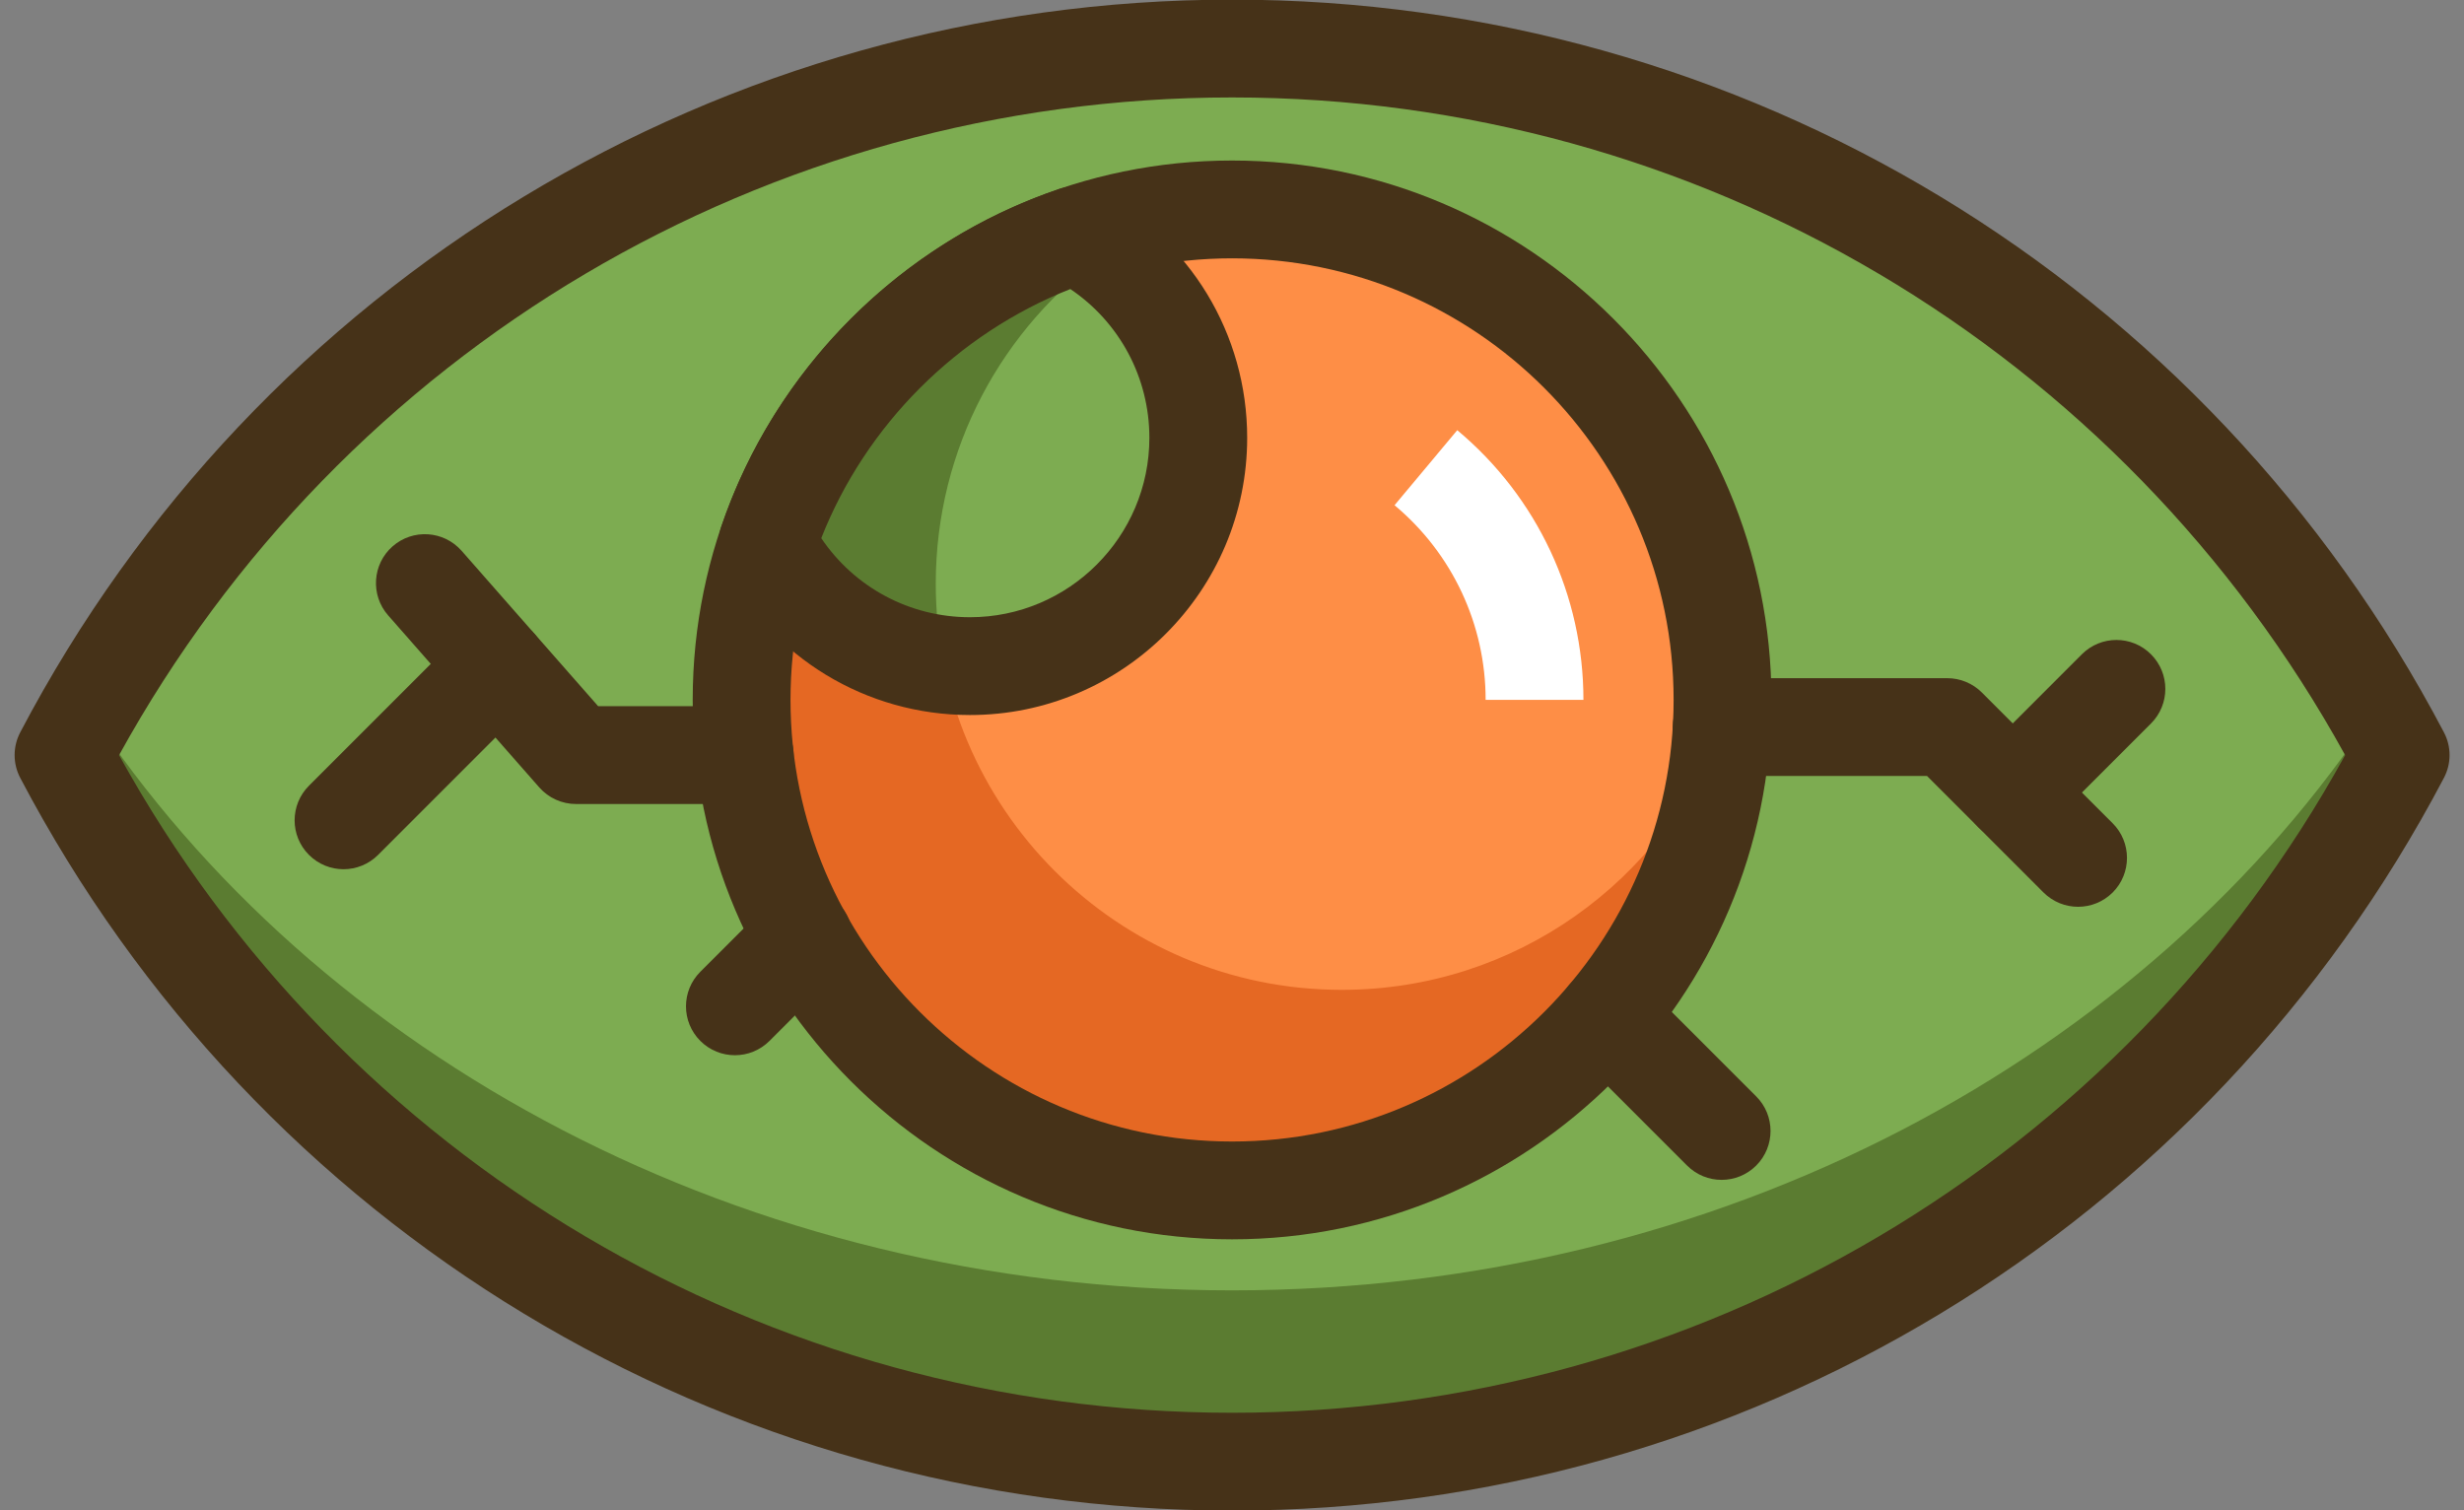 <svg width="62" height="38" viewBox="0 0 62 38" fill="none" xmlns="http://www.w3.org/2000/svg">
<rect x="0" y="0" width="62" height="38" fill="#808080" stroke="none"/>
<path d="M31.001 1.222C18.233 1.222 7.151 8.431 1.597 19C7.151 29.569 18.233 36.778 31.001 36.778C43.769 36.778 54.852 29.569 60.405 19C54.852 8.431 43.769 1.222 31.001 1.222Z" fill="#7DAC51"/>
<path d="M59.771 17.851C54.036 26.586 43.302 32.467 31.001 32.467C18.701 32.467 7.967 26.586 2.232 17.851C2.013 18.229 1.801 18.612 1.597 19C7.151 29.569 18.233 36.778 31.001 36.778C43.769 36.778 54.852 29.569 60.405 19C60.201 18.612 59.989 18.229 59.771 17.851Z" fill="#5B7C31"/>
<path d="M61.495 18.427C55.52 7.055 43.835 -0.009 31.002 -0.009C18.169 -0.009 6.484 7.055 0.509 18.427C0.321 18.785 0.321 19.214 0.509 19.572C6.485 30.944 18.169 38.008 31.002 38.008C43.835 38.008 55.52 30.944 61.495 19.572C61.684 19.214 61.684 18.785 61.495 18.427ZM31.002 35.547C19.303 35.547 8.632 29.224 2.996 19C8.631 8.775 19.303 2.452 31.002 2.452C42.701 2.452 53.373 8.775 59.009 19C53.373 29.224 42.701 35.547 31.002 35.547Z" fill="#463218"/>
<path d="M31.001 29.952C37.817 29.952 43.342 24.427 43.342 17.611C43.342 10.795 37.817 5.27 31.001 5.27C24.185 5.27 18.66 10.795 18.66 17.611C18.66 24.427 24.185 29.952 31.001 29.952Z" fill="#FE8E46"/>
<path d="M33.762 24.906C28.12 24.906 23.546 20.332 23.546 14.69C23.546 10.519 26.045 6.936 29.627 5.347C23.458 6.031 18.66 11.26 18.66 17.611C18.66 24.427 24.185 29.952 31.001 29.952C37.587 29.952 42.967 24.793 43.322 18.296C41.865 22.158 38.135 24.906 33.762 24.906Z" fill="#E56823"/>
<path d="M31.002 4.039C23.518 4.039 17.43 10.128 17.43 17.611C17.43 25.094 23.518 31.183 31.002 31.183C38.485 31.183 44.574 25.094 44.574 17.611C44.574 10.128 38.485 4.039 31.002 4.039ZM31.002 28.722C24.875 28.722 19.891 23.738 19.891 17.611C19.891 11.485 24.875 6.5 31.002 6.5C37.128 6.5 42.112 11.485 42.112 17.611C42.112 23.738 37.128 28.722 31.002 28.722Z" fill="#463218"/>
<path d="M36.668 10.824L35.09 12.712C36.546 13.929 37.382 15.715 37.382 17.61H39.843C39.843 14.984 38.685 12.51 36.668 10.824Z" fill="white"/>
<path d="M27.054 5.917C23.414 7.146 20.535 10.024 19.307 13.665C20.265 15.503 22.187 16.759 24.404 16.759C27.577 16.759 30.149 14.187 30.149 11.014C30.149 8.798 28.893 6.875 27.054 5.917Z" fill="#7DAC51"/>
<path d="M27.809 6.391C27.571 6.216 27.321 6.056 27.057 5.919C27.043 5.924 27.028 5.928 27.014 5.933C26.574 6.083 26.145 6.257 25.729 6.453C25.727 6.454 25.726 6.455 25.724 6.456C25.523 6.551 25.326 6.652 25.131 6.758C25.104 6.772 25.078 6.787 25.051 6.802C24.868 6.903 24.688 7.008 24.511 7.117C24.497 7.126 24.482 7.135 24.468 7.144C24.075 7.389 23.697 7.656 23.335 7.943C23.328 7.949 23.321 7.955 23.314 7.961C23.143 8.097 22.976 8.238 22.813 8.383C22.799 8.396 22.784 8.408 22.77 8.421C22.253 8.884 21.775 9.39 21.343 9.933C21.34 9.937 21.337 9.94 21.335 9.944C20.459 11.046 19.768 12.302 19.308 13.665C20.17 15.319 21.814 16.498 23.749 16.719C23.616 16.063 23.546 15.384 23.546 14.69C23.546 11.27 25.228 8.244 27.809 6.391Z" fill="#5B7C31"/>
<path d="M27.625 4.827C27.328 4.672 26.981 4.645 26.663 4.752C22.674 6.098 19.489 9.282 18.143 13.271C18.037 13.589 18.063 13.936 18.218 14.233C19.426 16.551 21.797 17.991 24.406 17.991C28.253 17.991 31.382 14.861 31.382 11.015C31.382 8.405 29.942 6.034 27.625 4.827ZM24.406 15.53C22.891 15.53 21.5 14.779 20.665 13.541C21.79 10.689 24.081 8.399 26.932 7.273C28.17 8.108 28.921 9.5 28.921 11.015C28.921 13.504 26.896 15.53 24.406 15.53Z" fill="#463218"/>
<path d="M18.739 17.769H15.051L11.615 13.859C11.166 13.349 10.389 13.298 9.878 13.747C9.368 14.195 9.318 14.973 9.766 15.483L13.569 19.812C13.803 20.078 14.14 20.23 14.494 20.23H18.739C19.419 20.23 19.97 19.679 19.97 19C19.97 18.32 19.419 17.769 18.739 17.769Z" fill="#463218"/>
<path d="M13.394 15.89C12.914 15.409 12.134 15.409 11.654 15.89L7.774 19.77C7.293 20.251 7.293 21.03 7.774 21.51C8.014 21.75 8.329 21.871 8.644 21.871C8.959 21.871 9.274 21.75 9.514 21.51L13.394 17.63C13.875 17.149 13.875 16.37 13.394 15.89Z" fill="#463218"/>
<path d="M53.16 20.715L49.869 17.425C49.638 17.194 49.325 17.064 48.999 17.064H43.32C42.641 17.064 42.09 17.615 42.09 18.295C42.09 18.974 42.641 19.525 43.32 19.525H48.489L51.419 22.456C51.66 22.696 51.975 22.816 52.29 22.816C52.605 22.816 52.919 22.696 53.16 22.456C53.64 21.975 53.64 21.196 53.16 20.715Z" fill="#463218"/>
<path d="M54.124 16.463C53.644 15.982 52.865 15.982 52.384 16.463L49.777 19.07C49.297 19.55 49.297 20.33 49.777 20.81C50.017 21.05 50.332 21.171 50.647 21.171C50.962 21.171 51.277 21.05 51.517 20.81L54.125 18.203C54.605 17.722 54.605 16.944 54.124 16.463Z" fill="#463218"/>
<path d="M44.19 27.587L41.302 24.698C40.821 24.218 40.042 24.218 39.562 24.698C39.081 25.178 39.081 25.957 39.562 26.438L42.45 29.326C42.69 29.567 43.005 29.687 43.32 29.687C43.635 29.687 43.95 29.567 44.19 29.327C44.671 28.846 44.671 28.067 44.19 27.587Z" fill="#463218"/>
<path d="M21.09 22.723C20.609 22.242 19.83 22.242 19.35 22.723L17.622 24.451C17.141 24.931 17.141 25.71 17.622 26.191C17.862 26.431 18.177 26.551 18.492 26.551C18.807 26.551 19.122 26.431 19.362 26.191L21.09 24.463C21.571 23.982 21.571 23.203 21.09 22.723Z" fill="#463218"/>
</svg>
